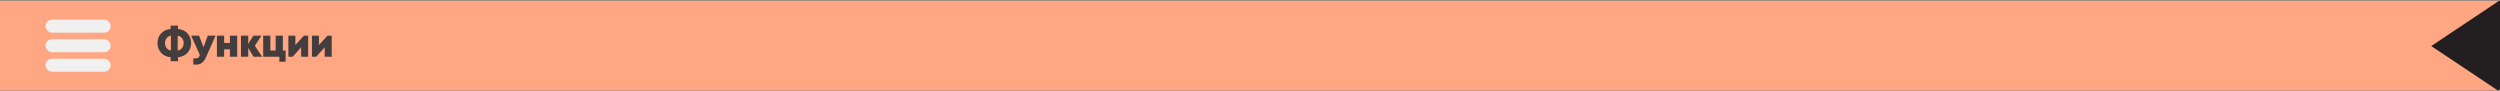 <svg width="1920" height="70" viewBox="0 0 1920 70" fill="none" xmlns="http://www.w3.org/2000/svg">
<rect x="0" y="0" width="1920" height="70" fill="#808080" stroke="none"/>
<g clip-path="url(#clip0_1243_6839)">
<rect width="1920" height="69" transform="translate(0 0.587)" fill="#FFA782"/>
<rect x="35" y="15.087" width="50" height="10" rx="5" fill="#F1F0F1"/>
<rect x="35" y="30.087" width="50" height="10" rx="5" fill="#F1F0F1"/>
<rect x="35" y="45.087" width="50" height="10" rx="5" fill="#F1F0F1"/>
<path d="M146.79 33.087C146.79 38.607 143.1 43.437 136.71 43.947V47.007H131.04V43.947C124.65 43.437 120.93 38.607 120.93 33.117C120.93 27.627 124.65 22.767 131.04 22.257V19.647H136.71V22.257C143.1 22.767 146.79 27.567 146.79 33.087ZM126.69 33.117C126.69 35.847 128.37 38.367 131.25 38.817V27.417C128.37 27.867 126.69 30.387 126.69 33.117ZM136.47 38.817C139.38 38.367 141.06 35.847 141.06 33.117C141.06 30.387 139.38 27.867 136.47 27.417V38.817ZM159.541 27.387H165.541L158.731 42.867C156.541 47.847 154.561 49.617 150.361 49.617H148.441V44.847H150.001C152.131 44.847 152.761 44.277 153.511 42.267L146.821 27.387H152.881L156.331 36.327L159.541 27.387ZM176.585 27.387H182.165V43.587H176.585V37.887H172.145V43.587H166.595V27.387H172.145V32.967H176.585V27.387ZM201.297 43.587H194.727L190.647 36.747V43.587H185.067V27.387H190.647V33.747L194.547 27.387H200.787L195.717 35.157L201.297 43.587ZM217.223 38.787H219.353V47.397H214.553V43.587H202.133V27.387H207.653V38.787H211.703V27.387H217.223V38.787ZM233.424 27.387H236.664V43.587H231.264V36.327L224.754 43.587H221.484V27.387H226.854V34.587L233.424 27.387ZM251.516 27.387H254.756V43.587H249.356V36.327L242.846 43.587H239.576V27.387H244.946V34.587L251.516 27.387Z" fill="#443D3E"/>
<rect width="62.708" height="61.683" transform="matrix(0.832 -0.555 0.832 0.555 1867.18 35.372)" fill="#231F20"/>
</g>
<defs>
<clipPath id="clip0_1243_6839">
<rect width="1920" height="69" fill="white" transform="translate(0 0.587)"/>
</clipPath>
</defs>
</svg>
